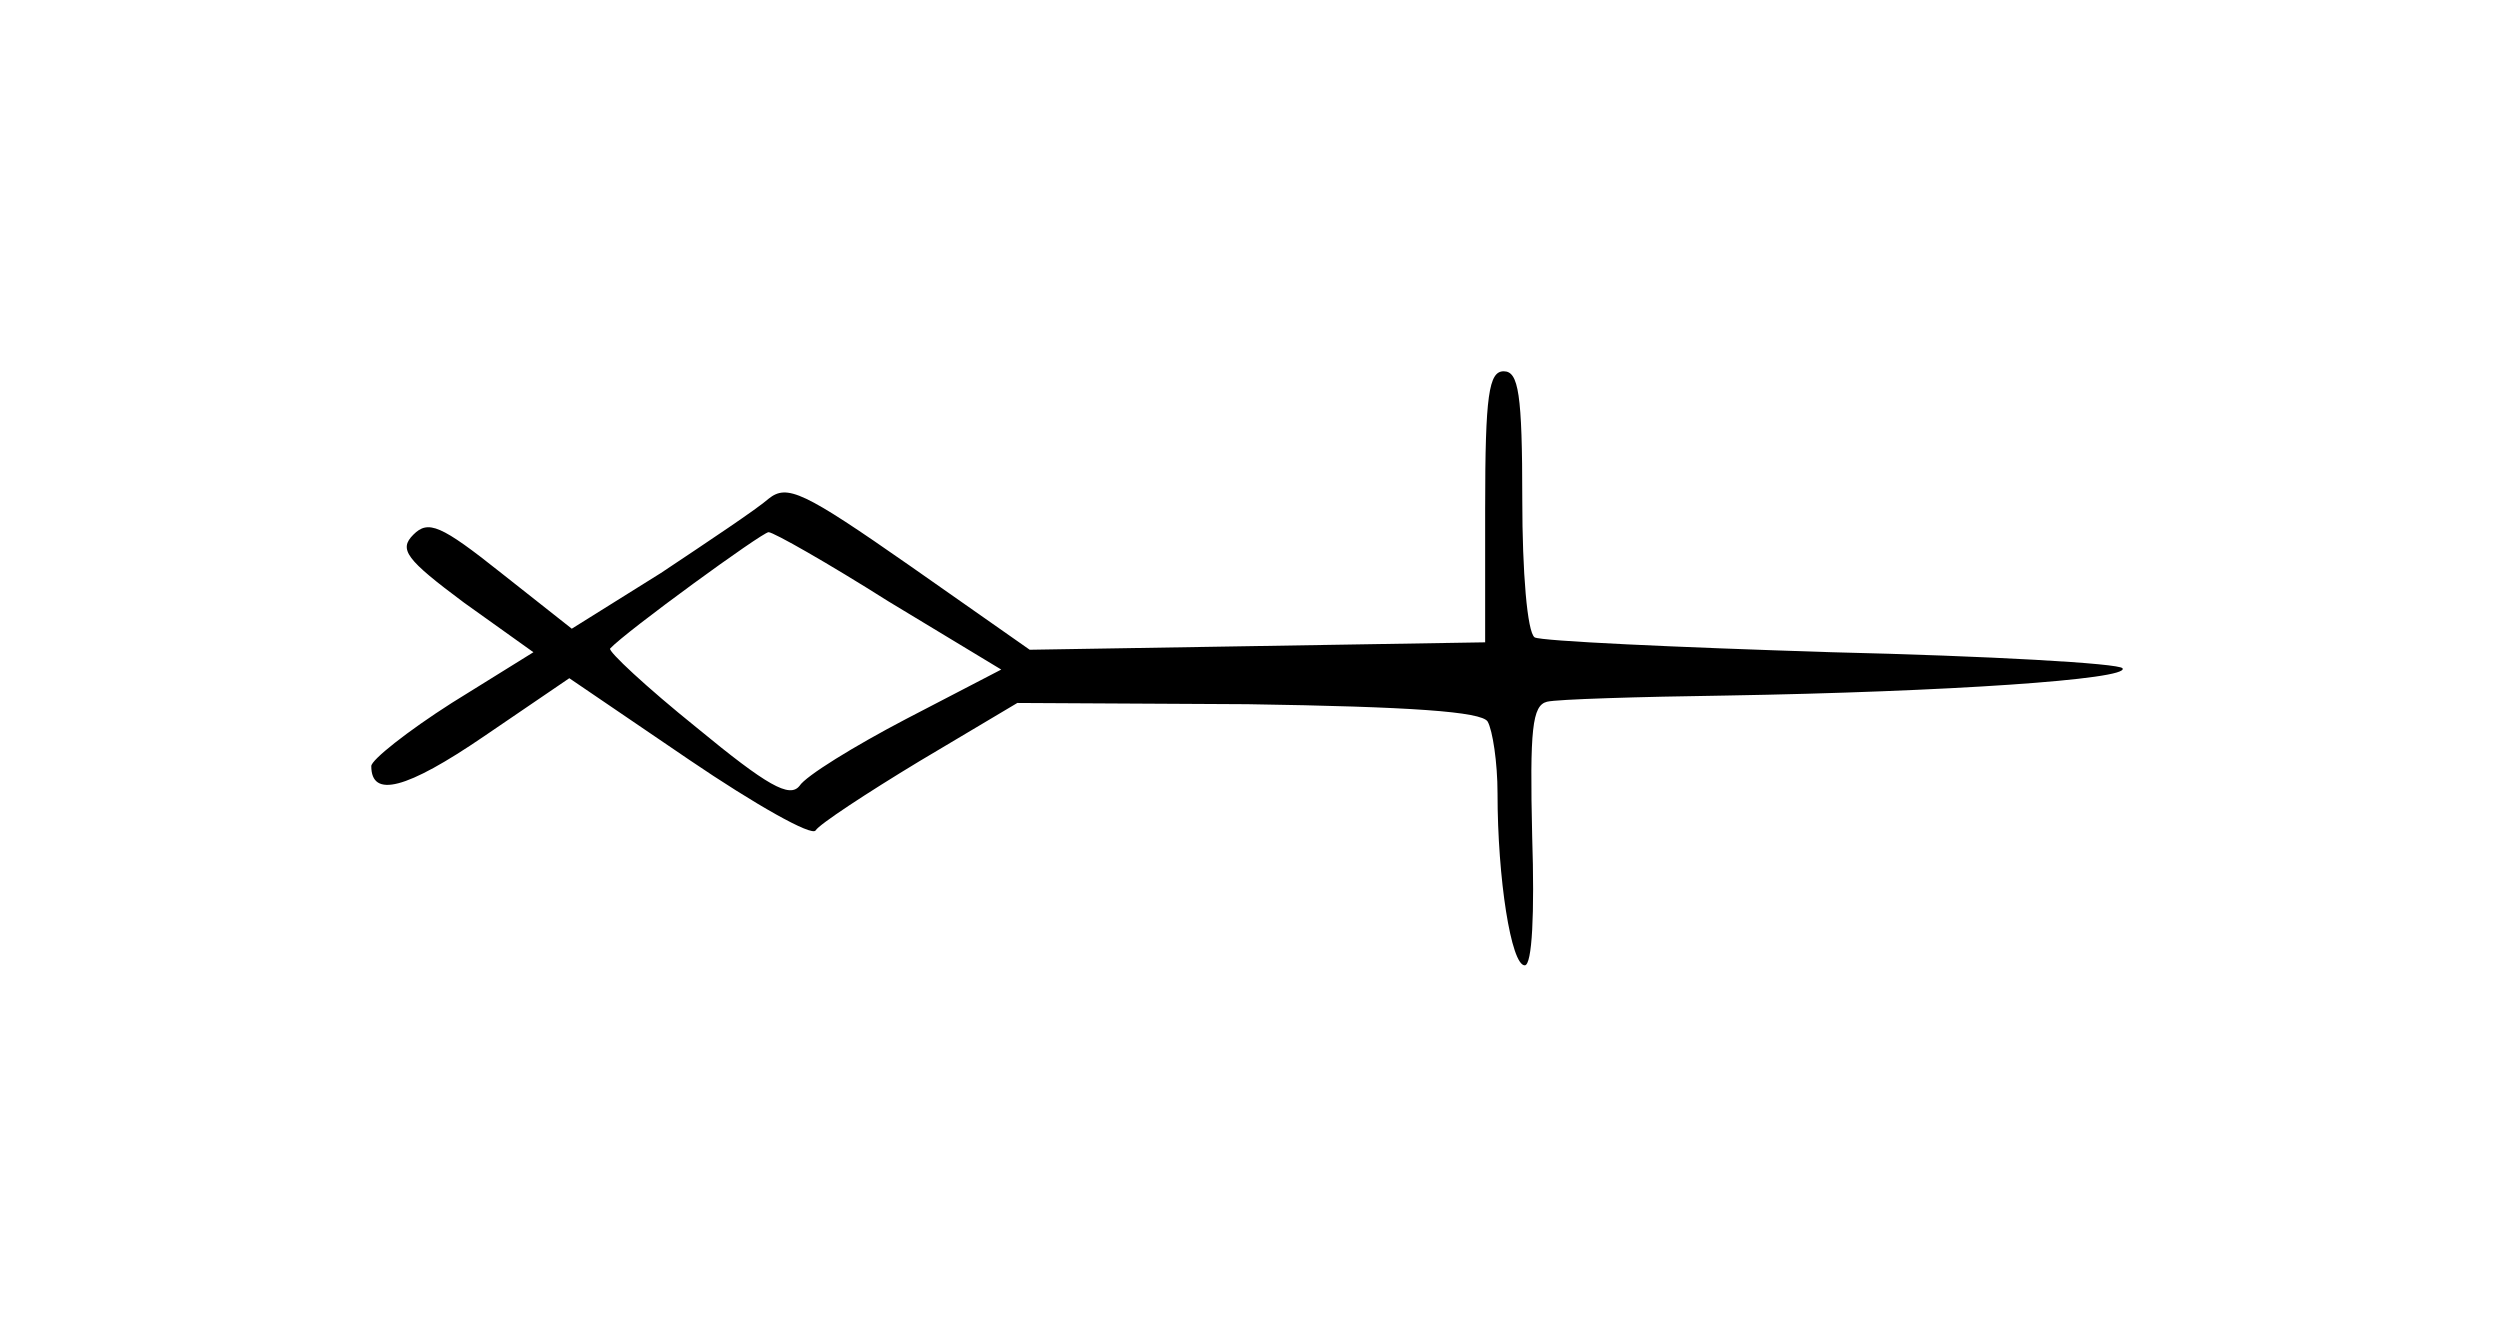 <?xml version="1.0" standalone="no"?>
<!DOCTYPE svg PUBLIC "-//W3C//DTD SVG 20010904//EN"
 "http://www.w3.org/TR/2001/REC-SVG-20010904/DTD/svg10.dtd">
<svg version="1.0" xmlns="http://www.w3.org/2000/svg"
 width="202pt" height="108pt" viewBox="0 0 202 108"
 preserveAspectRatio="xMidYMid meet">
<g transform="translate(0,108) scale(0.1,-0.1)"
fill="#000000" stroke="none">
<path d="M1200 670 l0 -109 -184 -3 -184 -3 -97 68 c-86 60 -99 66 -114 54 -9
-8 -48 -34 -87 -60 l-72 -45 -57 45 c-49 39 -59 43 -71 31 -12 -12 -6 -20 41
-55 l56 -40 -66 -41 c-36 -23 -65 -46 -65 -51 0 -26 28 -19 91 24 l69 47 97
-66 c53 -36 99 -62 102 -57 3 5 41 30 84 56 l79 47 186 -1 c132 -2 189 -6 194
-14 4 -7 8 -33 8 -58 0 -69 11 -139 22 -139 6 0 8 42 6 104 -2 87 0 106 12
109 8 2 74 4 145 5 177 3 326 13 320 22 -2 4 -108 10 -235 13 -127 4 -235 9
-240 12 -6 4 -10 53 -10 111 0 86 -3 104 -15 104 -12 0 -15 -19 -15 -110z
m-482 -76 l91 -55 -77 -40 c-42 -22 -81 -46 -86 -54 -8 -10 -26 0 -83 47 -41
33 -72 62 -70 64 13 14 123 94 128 94 4 0 48 -25 97 -56z"/>
</g>
</svg>
